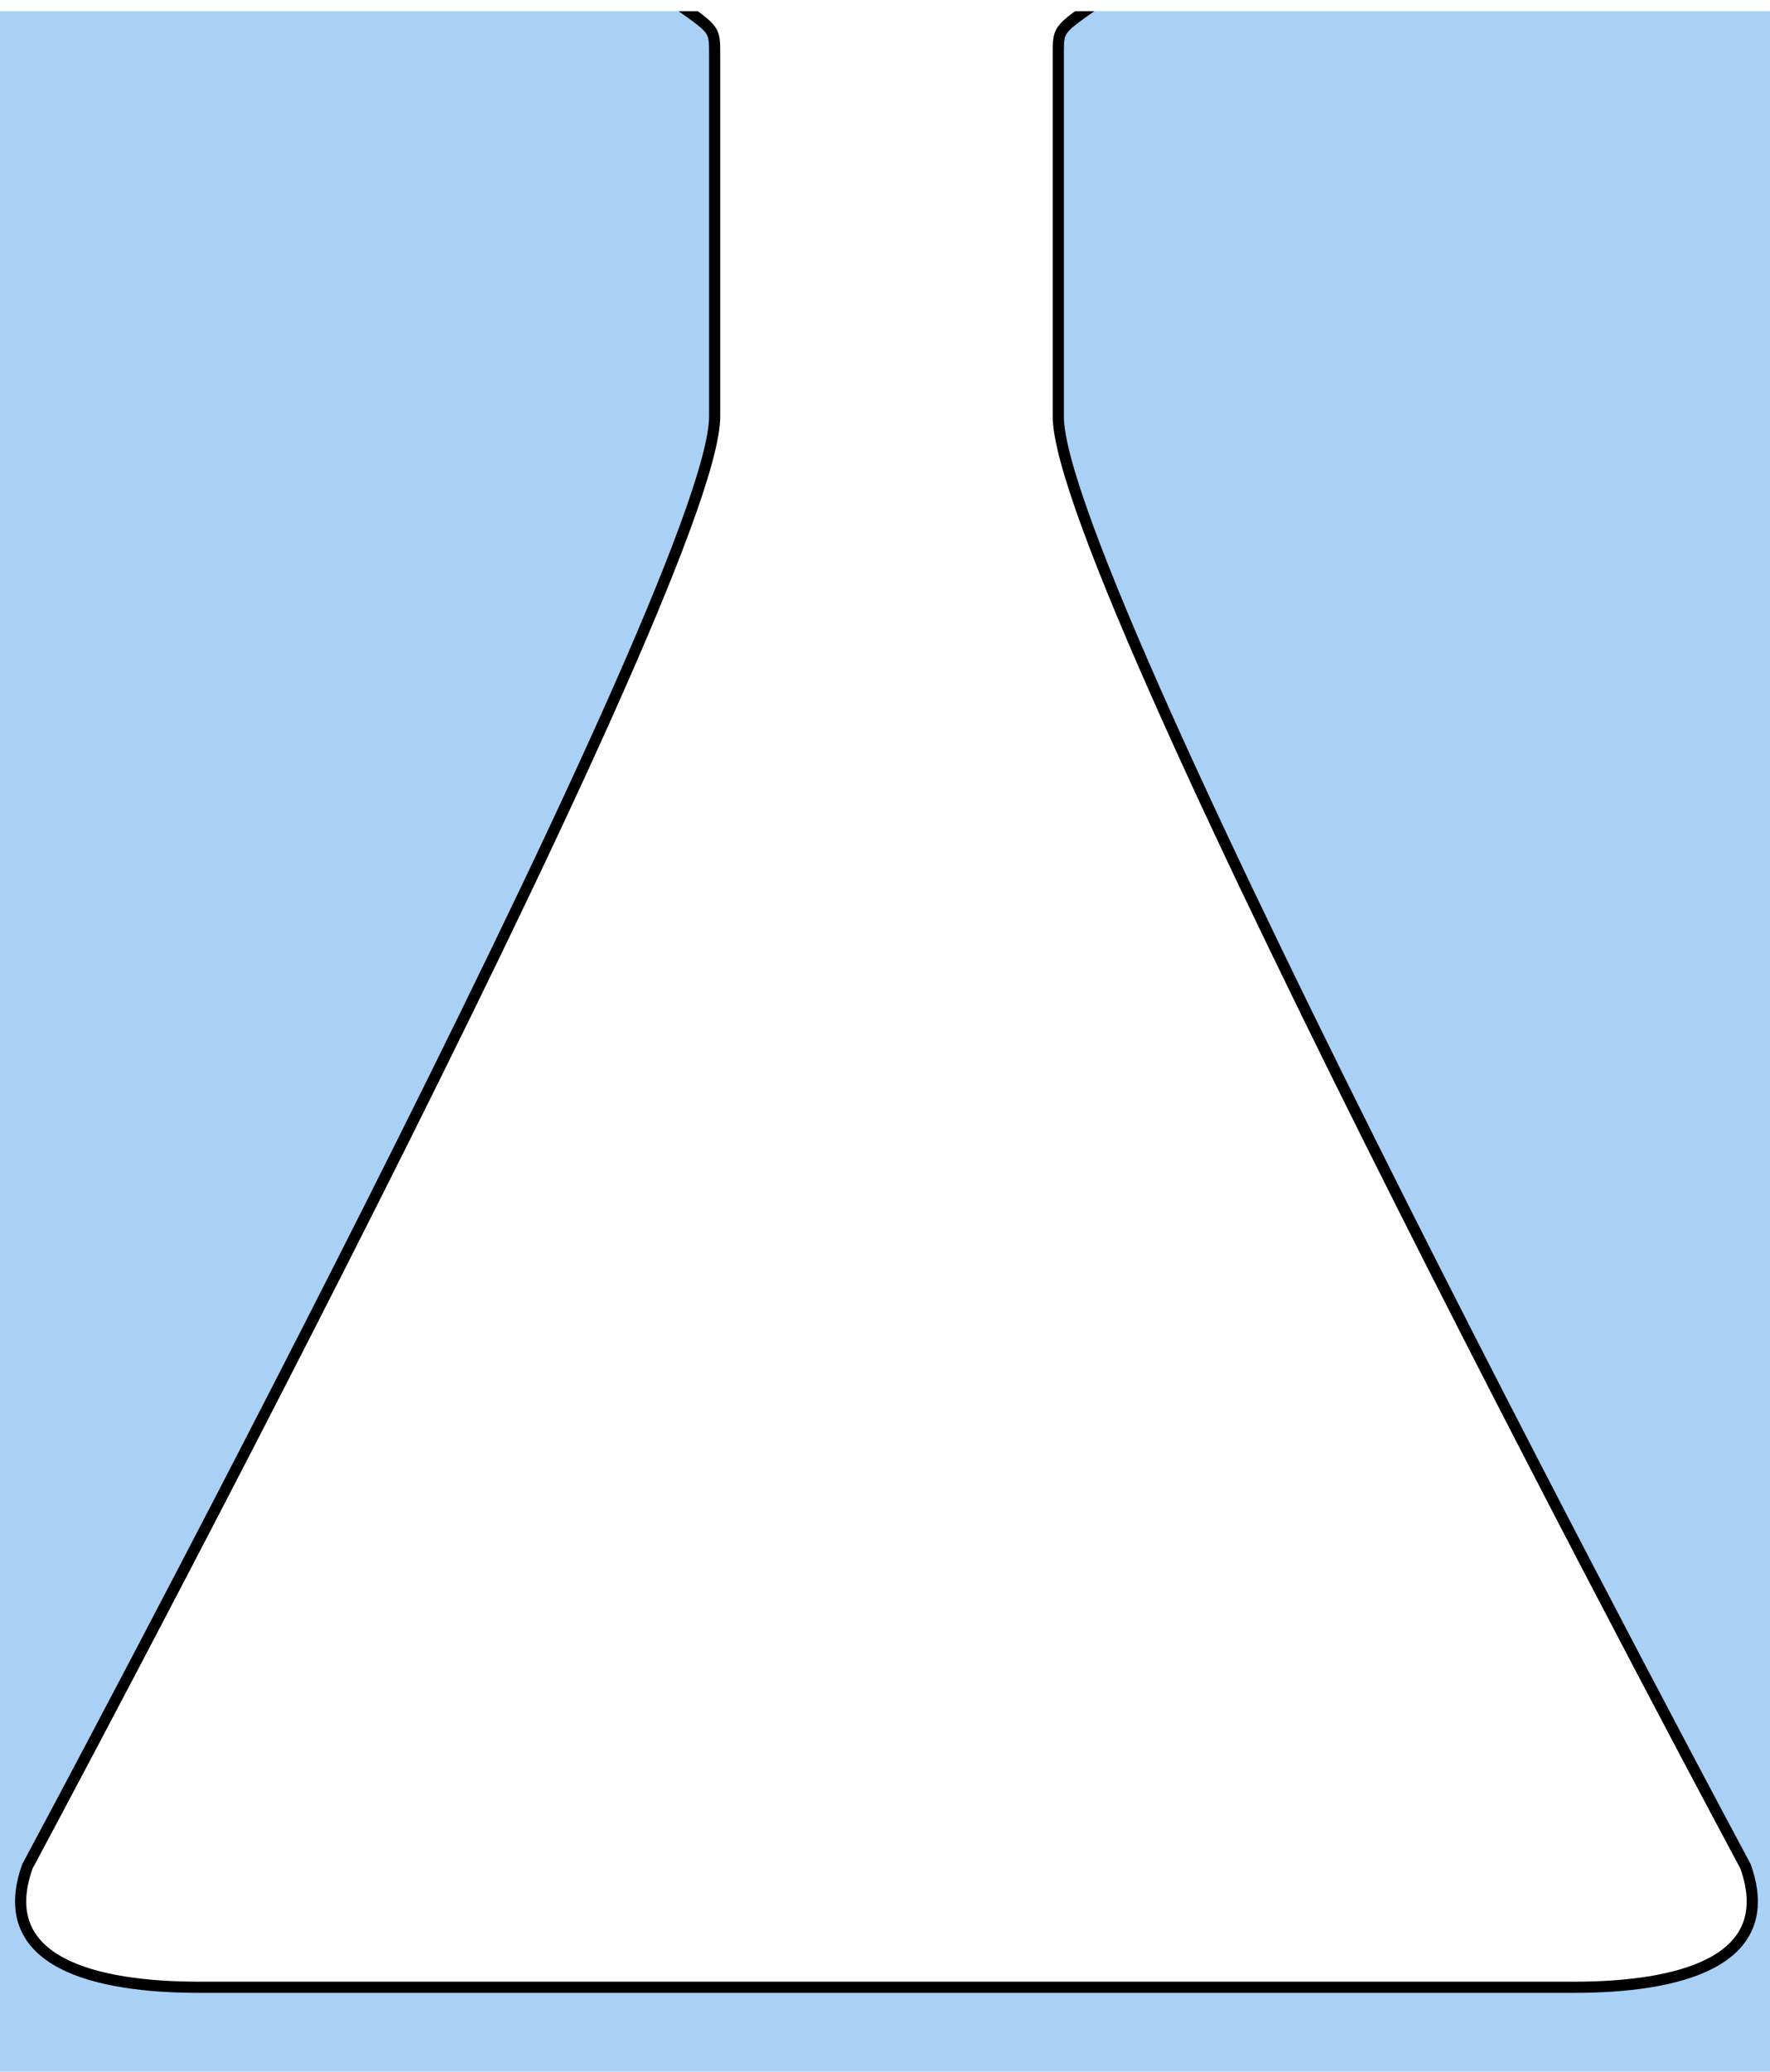 <?xml version="1.0" encoding="utf-8"?>
<!-- Generator: Adobe Illustrator 15.1.0, SVG Export Plug-In . SVG Version: 6.00 Build 0)  -->
<!DOCTYPE svg PUBLIC "-//W3C//DTD SVG 1.1//EN" "http://www.w3.org/Graphics/SVG/1.1/DTD/svg11.dtd">
<svg version="1.1"
	 id="svg2" xmlns:svg="http://www.w3.org/2000/svg" xmlns:rdf="http://www.w3.org/1999/02/22-rdf-syntax-ns#" xmlns:sodipodi="http://sodipodi.sourceforge.net/DTD/sodipodi-0.dtd" xmlns:cc="http://web.resource.org/cc/" xmlns:inkscape="http://www.inkscape.org/namespaces/inkscape" xmlns:dc="http://purl.org/dc/elements/1.1/" sodipodi:docbase="/home/cburnett/wikipedia/images/chemistry" sodipodi:modified="true" inkscape:output_extension="org.inkscape.output.svg.inkscape" sodipodi:version="0.32" sodipodi:docname="Conical flask.svg" inkscape:version="0.45"
	 xmlns="http://www.w3.org/2000/svg" xmlns:xlink="http://www.w3.org/1999/xlink" x="0px" y="0px" width="317px" height="370.957px"
	 viewBox="0 0 317 370.957" enable-background="new 0 0 317 370.957" xml:space="preserve">
<sodipodi:namedview  inkscape:window-y="31" inkscape:grid-points="true" id="base" guidetolerance="10" objecttolerance="10" width="300px" height="475px" borderopacity="1.0" inkscape:cy="212.51272" inkscape:window-height="965" bordercolor="#666666" inkscape:window-width="746" pagecolor="#ffffff" inkscape:cx="175.18656" inkscape:current-layer="layer1" gridtolerance="10000" inkscape:pageshadow="2" gridspacingx="1px" inkscape:document-units="px" inkscape:window-x="0" inkscape:zoom="1.4" inkscape:pageopacity="0.0" gridspacingy="1px" showgrid="true">
	</sodipodi:namedview>
<g>
	<g>
		<defs>
			<rect id="SVGID_1_" y="2" width="317" height="369.957"/>
		</defs>
		<clipPath id="SVGID_2_">
			<use xlink:href="#SVGID_1_"  overflow="visible"/>
		</clipPath>
		<path clip-path="url(#SVGID_2_)" fill="#A9D0F5" stroke="#000000" stroke-width="2" d="M195.689,1
			c-6.155,4.328-6.155,4.328-6.155,8.655v64.909c0,30.292,123.086,259.643,123.086,259.643
			c6.153,17.311-12.308,21.639-30.771,21.639H35.675c-18.465,0-36.927-4.328-30.771-21.639c0,0,123.086-229.351,123.086-259.643
			V9.655c0-4.327,0-4.327-6.154-8.655H-11.333v393.979h336.672V1H195.689z"/>
	</g>
</g>
</svg>
